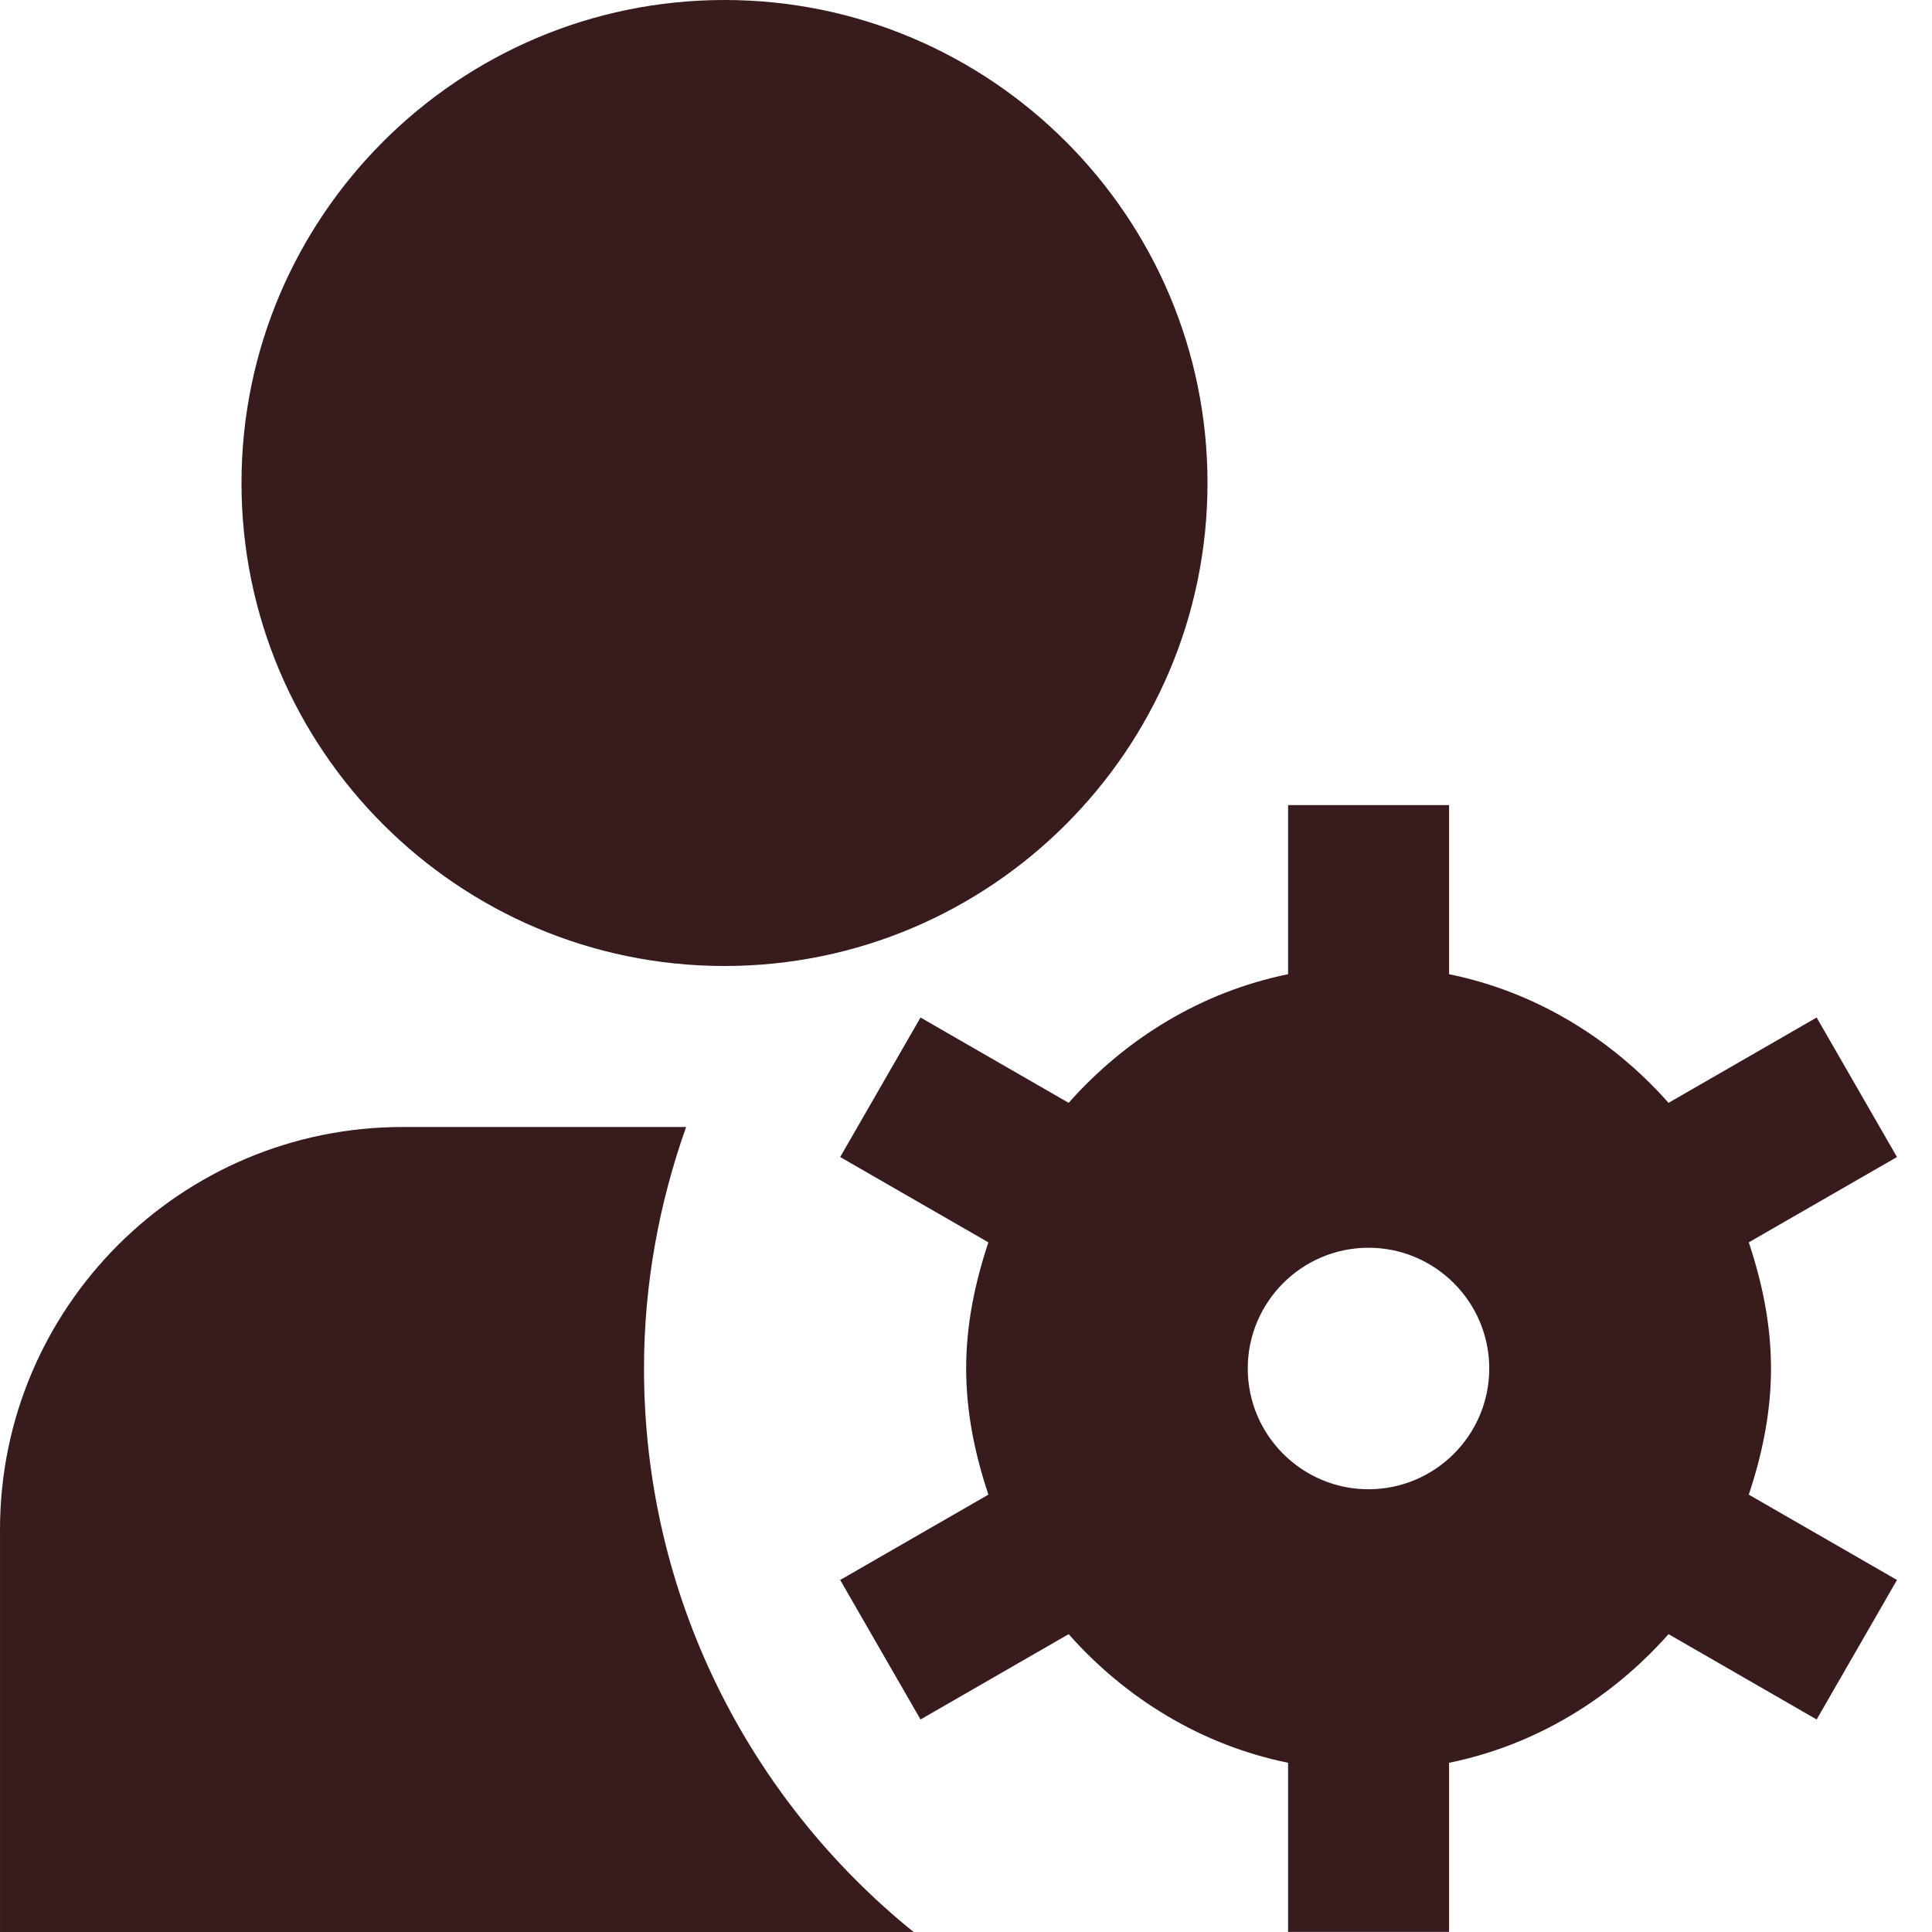<?xml version="1.0" encoding="UTF-8"?>
<svg xmlns="http://www.w3.org/2000/svg" id="Layer_1" data-name="Layer 1" viewBox="0 0 24 24" width="512" height="512">
  <path d="M3,6C3,2.691,5.691,0,9,0s6,2.691,6,6-2.691,6-6,6S3,9.309,3,6Zm18.724,12.567l1.841,1.06-.998,1.733-1.84-1.06c-.706,.796-1.646,1.378-2.726,1.598v2.101h-2v-2.101c-1.08-.22-2.021-.802-2.726-1.598l-1.84,1.06-.998-1.733,1.841-1.06c-.165-.496-.276-1.016-.276-1.567s.111-1.071,.276-1.567l-1.841-1.06,.998-1.733,1.84,1.06c.706-.796,1.646-1.378,2.726-1.598v-2.101h2v2.101c1.08,.22,2.021,.802,2.726,1.598l1.84-1.06,.998,1.733-1.841,1.06c.165,.496,.276,1.016,.276,1.567s-.111,1.071-.276,1.567Zm-3.224-1.567c0-.827-.673-1.5-1.5-1.5s-1.5,.673-1.5,1.5,.673,1.5,1.5,1.5,1.5-.673,1.5-1.5Zm-10.5,0c0-1.054,.19-2.06,.523-3h-3.523c-2.757,0-5,2.243-5,5v5H11.349c-2.041-1.65-3.349-4.171-3.349-7Z" fill="#381B1D"/>
</svg>
